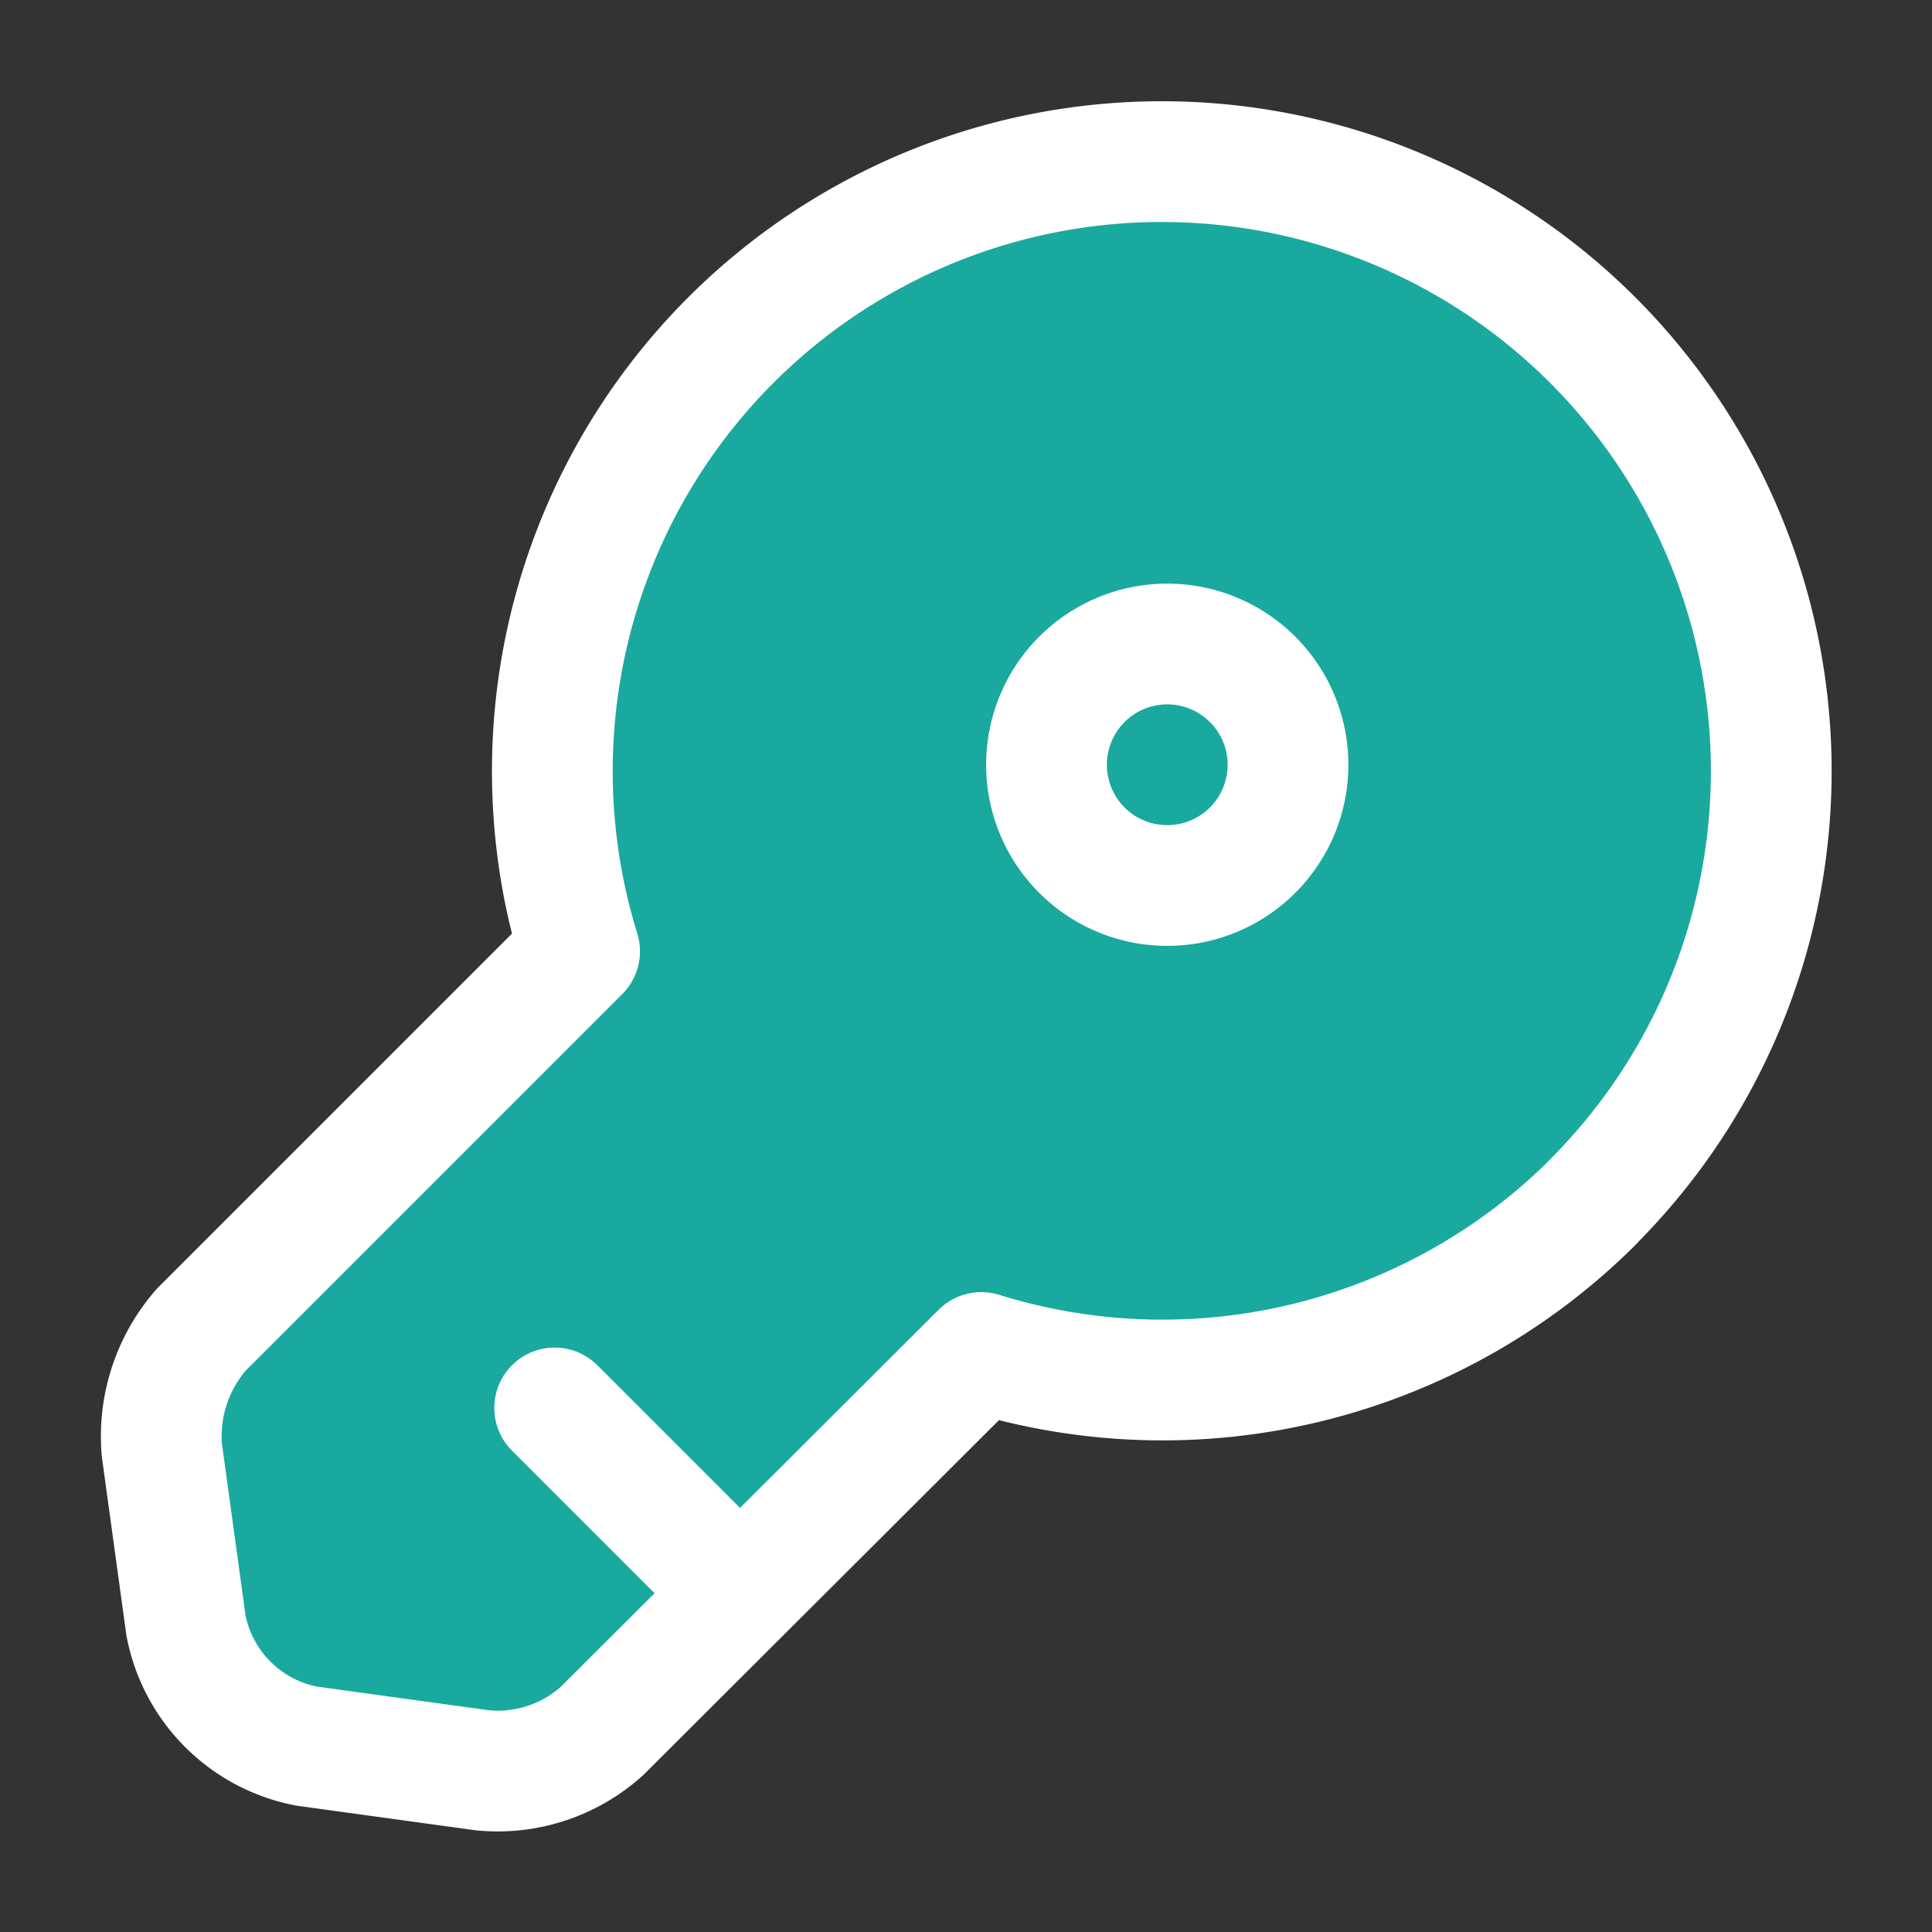 <svg xmlns="http://www.w3.org/2000/svg" width="24" height="24" viewBox="0 0 24 24"><rect x="0" y="0" width="24" height="24" fill="#333333" stroke="none"/><g transform="translate(-684 -188)"><path d="M17.793,12.923a7.575,7.575,0,0,1-7.6,1.87l-4.71,4.7a1.935,1.935,0,0,1-1.49.49l-2.18-.3a1.888,1.888,0,0,1-1.5-1.5L.013,16a2.015,2.015,0,0,1,.49-1.49l4.7-4.7a7.571,7.571,0,1,1,12.59,3.11Z" transform="translate(685.997 190.008)" fill="#19a99f" stroke="#fff" stroke-linecap="round" stroke-linejoin="round" stroke-width="1.5"/><path d="M0,0,2.3,2.3" transform="translate(690.89 205.49)" fill="none" stroke="#fff" stroke-linecap="round" stroke-linejoin="round" stroke-width="1.5"/><path d="M3,1.5A1.5,1.5,0,1,1,1.5,0,1.5,1.5,0,0,1,3,1.5Z" transform="translate(697 196)" fill="none" stroke="#fff" stroke-linecap="round" stroke-linejoin="round" stroke-width="1.5"/><path d="M0,0H24V24H0Z" transform="translate(708 212) rotate(180)" fill="none" opacity="0"/></g></svg>